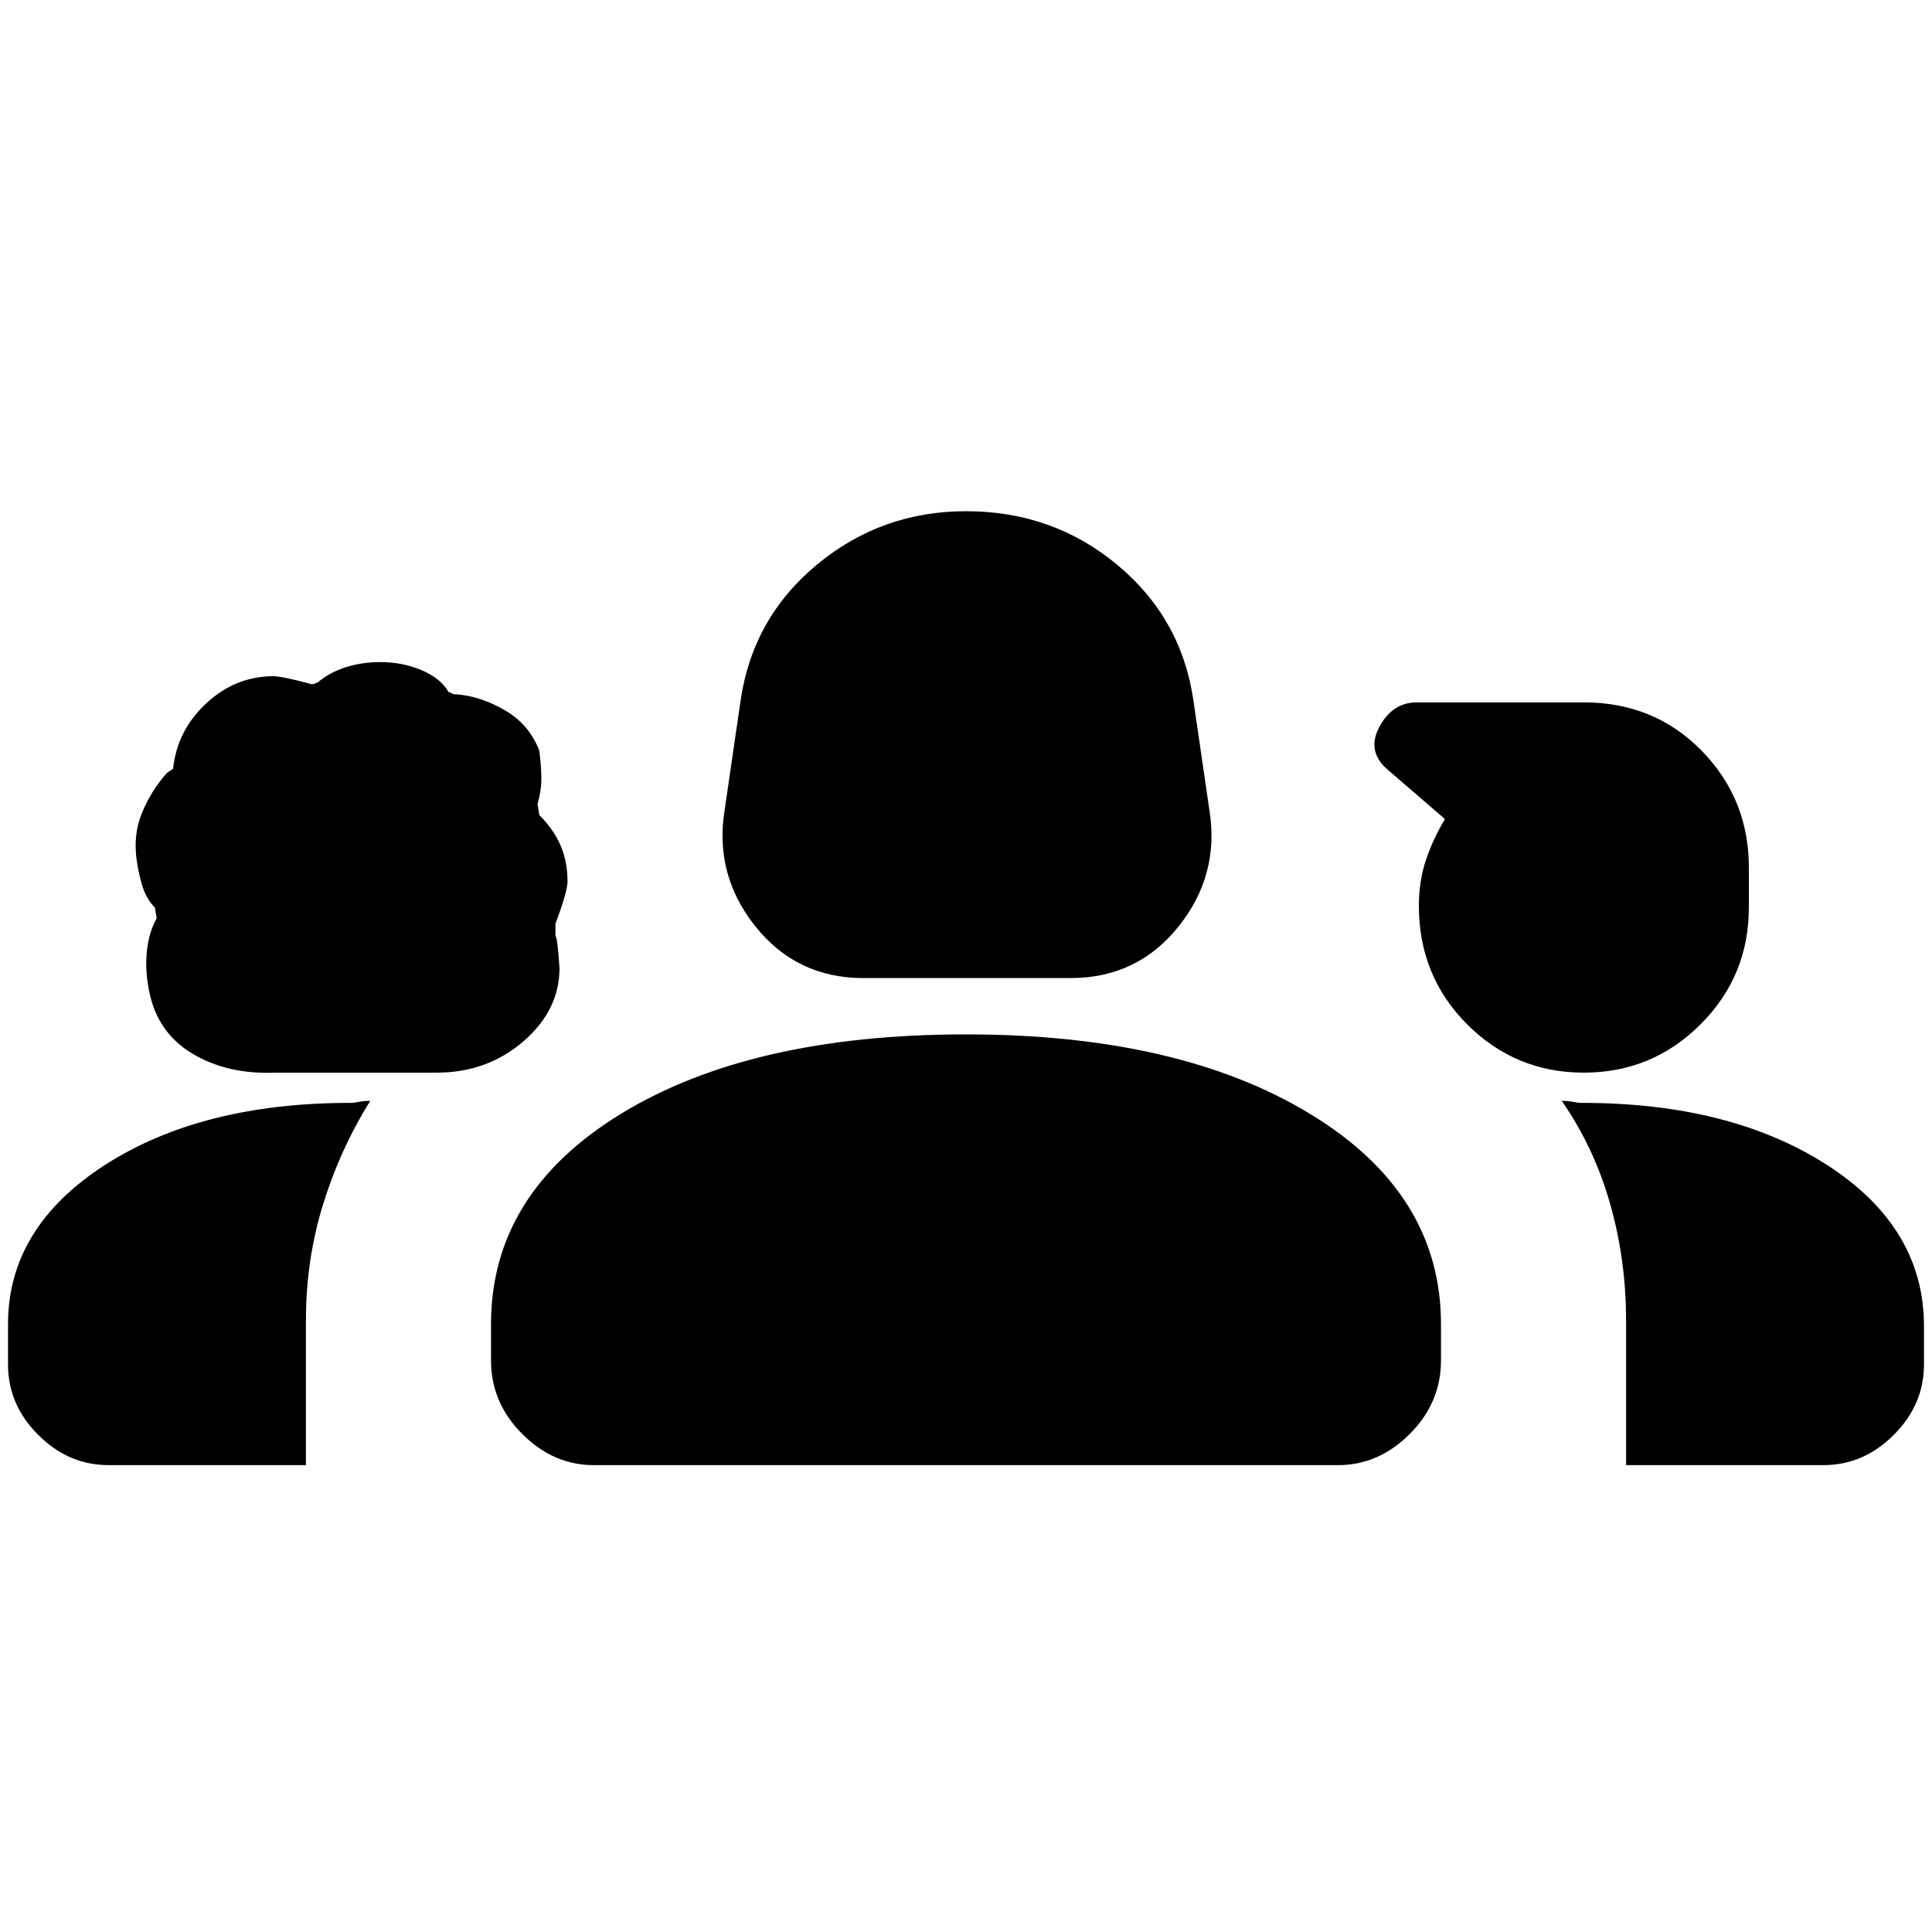 <svg xmlns="http://www.w3.org/2000/svg" height="20" width="20"><path d="M8.938 10.125q-.688 0-1.115-.531-.427-.532-.323-1.198l.167-1.146q.125-.854.791-1.406.667-.552 1.542-.552.896 0 1.562.552.667.552.792 1.406l.167 1.146q.104.666-.323 1.198-.427.531-1.115.531Zm-6.084.979q-.5.021-.864-.198-.365-.218-.448-.656-.042-.208-.021-.406.021-.198.104-.344 0 .042-.021-.104-.083-.084-.125-.208-.041-.126-.062-.271-.042-.271.052-.5.093-.229.26-.417l.063-.042q.041-.396.343-.677Q2.438 7 2.833 7q.084 0 .396.083.021 0 .063-.021.125-.104.291-.156.167-.052.355-.052.229 0 .427.084.197.083.281.229.021 0 .031.01.011.011.052.011.25.02.5.166.25.146.354.417.021.167.021.291 0 .126-.042.271 0-.041.021.105.146.145.219.312.073.167.073.375 0 .104-.125.437v.126q.021.02.042.333 0 .437-.375.76t-.896.323Zm13.542 0q-.708 0-1.208-.5t-.5-1.229q0-.25.072-.469.073-.218.198-.427l-.604-.521q-.208-.187-.073-.437.136-.25.386-.25h1.729q.729 0 1.219.5.489.5.489 1.208v.417q0 .708-.5 1.208t-1.208.5ZM1.125 15.167q-.417 0-.729-.313-.313-.312-.313-.729v-.417q0-1 1-1.646 1-.645 2.542-.645.042 0 .094-.011.052-.01.114-.01-.312.5-.489 1.073t-.177 1.198v1.5Zm5.021 0q-.417 0-.74-.323t-.323-.761v-.375q0-1.354 1.344-2.177T10 10.708q2.208 0 3.562.823 1.355.823 1.355 2.177v.375q0 .438-.323.761t-.74.323Zm10.687 0v-1.5q0-.625-.166-1.209-.167-.583-.5-1.062.062 0 .114.01.052.011.094.011 1.542 0 2.542.645 1 .646 1 1.667v.396q0 .417-.313.729-.312.313-.729.313Z"/></svg>
